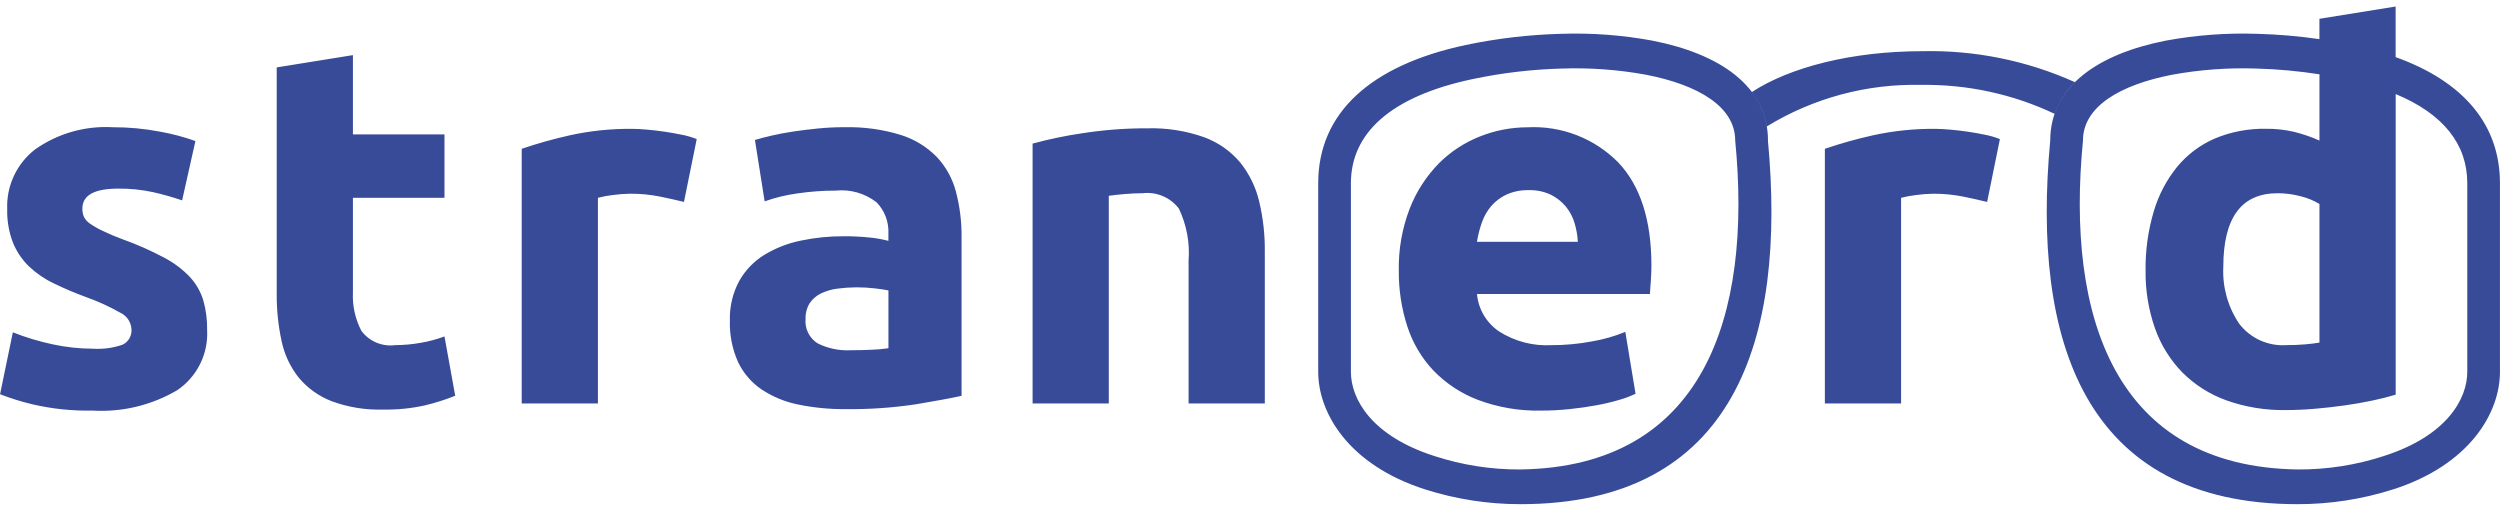 <svg width="168" height="34" viewBox="0 0 168 34" fill="none" xmlns="http://www.w3.org/2000/svg">
<path fill-rule="evenodd" clip-rule="evenodd" d="M6.255 23.434C6.931 23.475 7.608 23.382 8.248 23.159C8.443 23.062 8.603 22.908 8.708 22.718C8.812 22.527 8.856 22.309 8.833 22.093C8.815 21.862 8.735 21.639 8.603 21.449C8.47 21.259 8.288 21.107 8.077 21.011C7.343 20.595 6.573 20.244 5.777 19.962C5.034 19.689 4.306 19.38 3.594 19.034C2.981 18.741 2.419 18.352 1.927 17.883C1.465 17.429 1.102 16.884 0.862 16.283C0.593 15.57 0.465 14.812 0.484 14.05C0.454 13.277 0.61 12.509 0.939 11.809C1.268 11.109 1.76 10.498 2.374 10.028C3.889 8.966 5.717 8.445 7.564 8.55C8.625 8.547 9.684 8.644 10.726 8.842C11.544 8.986 12.349 9.199 13.132 9.478L12.238 13.465C11.601 13.247 10.953 13.064 10.296 12.915C9.523 12.747 8.733 12.667 7.942 12.675C6.338 12.675 5.536 13.122 5.536 14.015C5.531 14.203 5.565 14.39 5.636 14.565C5.73 14.754 5.872 14.914 6.049 15.029C6.315 15.213 6.597 15.374 6.891 15.51C7.333 15.724 7.786 15.915 8.248 16.083C9.205 16.425 10.135 16.837 11.032 17.314C11.678 17.652 12.265 18.093 12.768 18.621C13.18 19.069 13.485 19.603 13.662 20.185C13.844 20.831 13.93 21.501 13.919 22.172C13.962 22.963 13.799 23.752 13.447 24.462C13.095 25.171 12.565 25.778 11.909 26.222C10.19 27.232 8.21 27.709 6.22 27.591C4.875 27.619 3.531 27.48 2.22 27.179C1.466 27.003 0.725 26.773 0.004 26.491L0.863 22.333C1.733 22.676 2.629 22.946 3.544 23.14C4.436 23.333 5.346 23.431 6.259 23.433L6.255 23.434ZM118.806 9.45C120.055 22.82 116.575 33.881 102.173 33.881C100.002 33.882 97.843 33.547 95.773 32.89C90.613 31.239 88.584 27.742 88.584 24.99V12.31C88.584 7.602 92.084 4.39 98.492 3.025C100.607 2.58 102.758 2.328 104.918 2.272C106.966 2.204 109.016 2.357 111.032 2.729C115.539 3.61 118.809 5.778 118.809 9.45H118.806ZM116.606 9.45C116.606 7.15 114.095 5.703 110.634 5.026C108.766 4.683 106.866 4.542 104.967 4.606C102.933 4.661 100.909 4.901 98.919 5.323C93.469 6.483 90.781 8.941 90.781 12.31V24.988C90.781 26.788 92.128 29.281 96.397 30.648C98.253 31.253 100.195 31.557 102.147 31.548C114.474 31.387 117.762 21.28 116.606 9.448V9.45ZM137.775 9.45C136.526 22.82 140.006 33.881 154.408 33.881C156.58 33.882 158.738 33.547 160.808 32.89C165.968 31.239 167.997 27.742 167.997 24.99V12.31C167.997 8.369 165.544 5.476 160.986 3.838V0.438L155.865 1.263V2.63C154.473 2.429 153.071 2.309 151.665 2.272C149.617 2.204 147.567 2.357 145.552 2.729C141.045 3.61 137.775 5.778 137.775 9.45ZM139.975 9.45C139.975 7.15 142.486 5.703 145.947 5.026C147.815 4.683 149.715 4.542 151.614 4.606C153.039 4.644 154.46 4.774 155.868 4.993V9.445C155.319 9.201 154.751 9.006 154.168 8.861C153.543 8.716 152.902 8.646 152.26 8.654C151.087 8.633 149.923 8.855 148.84 9.307C147.861 9.729 146.995 10.377 146.314 11.198C145.593 12.085 145.055 13.108 144.733 14.205C144.351 15.493 144.165 16.831 144.183 18.175C144.164 19.502 144.379 20.822 144.818 22.075C145.211 23.181 145.838 24.19 146.657 25.031C147.493 25.865 148.502 26.505 149.613 26.904C150.892 27.358 152.243 27.579 153.6 27.557C154.219 27.557 154.866 27.528 155.542 27.471C156.218 27.414 156.883 27.339 157.536 27.248C158.189 27.156 158.814 27.047 159.409 26.921C160.004 26.795 160.531 26.662 160.99 26.521V6.321C164.208 7.658 165.801 9.712 165.801 12.305V24.988C165.801 26.788 164.454 29.281 160.184 30.648C158.328 31.253 156.387 31.557 154.435 31.548C142.108 31.387 138.82 21.28 139.976 9.448L139.975 9.45ZM139.436 5.522C136.209 4.07 132.698 3.359 129.161 3.441C124.436 3.441 120.261 4.525 117.727 6.185C118.244 6.863 118.587 7.657 118.727 8.498C121.853 6.585 125.464 5.615 129.127 5.705C132.215 5.662 135.272 6.326 138.064 7.647C138.349 6.842 138.817 6.115 139.431 5.522H139.436ZM149.406 17.934C149.406 14.635 150.621 12.986 153.05 12.985C153.578 12.985 154.103 13.055 154.613 13.191C155.055 13.298 155.478 13.472 155.868 13.707V23.021C155.616 23.067 155.295 23.107 154.906 23.141C154.517 23.175 154.093 23.192 153.634 23.193C153.029 23.232 152.423 23.12 151.871 22.868C151.32 22.616 150.838 22.232 150.471 21.749C149.713 20.626 149.34 19.287 149.406 17.934ZM133.527 13.569C133.068 13.455 132.53 13.335 131.911 13.208C131.254 13.078 130.586 13.015 129.917 13.019C129.532 13.024 129.148 13.053 128.766 13.105C128.424 13.143 128.085 13.206 127.752 13.294V27.111H122.631V10C123.696 9.637 124.78 9.333 125.879 9.089C127.25 8.789 128.651 8.645 130.055 8.659C130.33 8.659 130.662 8.677 131.055 8.711C131.448 8.745 131.835 8.791 132.224 8.848C132.613 8.905 133.004 8.974 133.393 9.055C133.735 9.12 134.07 9.218 134.393 9.347L133.534 13.574L133.527 13.569ZM94 18.209C93.989 19.469 94.181 20.722 94.568 21.921C94.924 23.03 95.523 24.045 96.32 24.894C97.16 25.764 98.181 26.439 99.311 26.87C100.667 27.379 102.107 27.624 103.555 27.592C104.198 27.593 104.841 27.56 105.48 27.492C106.122 27.425 106.722 27.339 107.28 27.234C107.796 27.142 108.306 27.021 108.809 26.873C109.187 26.767 109.554 26.629 109.909 26.461L109.221 22.302C108.508 22.595 107.765 22.808 107.005 22.938C106.093 23.111 105.166 23.197 104.238 23.196C103.001 23.26 101.775 22.935 100.732 22.268C100.315 21.985 99.966 21.614 99.711 21.18C99.455 20.746 99.299 20.261 99.254 19.759H110.872C110.894 19.484 110.917 19.169 110.94 18.814C110.963 18.459 110.975 18.133 110.975 17.834C110.975 14.787 110.23 12.478 108.74 10.908C107.949 10.11 106.998 9.487 105.95 9.082C104.901 8.676 103.779 8.496 102.657 8.554C101.556 8.554 100.465 8.764 99.443 9.173C98.405 9.583 97.463 10.203 96.676 10.994C95.836 11.857 95.177 12.879 94.738 14C94.221 15.342 93.969 16.772 93.999 18.21L94 18.209ZM106.03 16.25C106.008 15.819 105.933 15.391 105.807 14.978C105.687 14.576 105.488 14.202 105.222 13.878C104.947 13.548 104.606 13.279 104.222 13.088C103.754 12.867 103.239 12.761 102.722 12.779C102.214 12.766 101.71 12.865 101.245 13.071C100.85 13.252 100.498 13.516 100.213 13.844C99.934 14.174 99.718 14.552 99.578 14.961C99.43 15.38 99.321 15.811 99.251 16.25H106.03ZM69.391 9.65C70.499 9.349 71.623 9.115 72.759 8.95C74.192 8.728 75.639 8.618 77.089 8.623C78.393 8.584 79.692 8.788 80.922 9.223C81.864 9.569 82.699 10.155 83.345 10.923C83.956 11.689 84.391 12.581 84.617 13.535C84.88 14.638 85.007 15.769 84.995 16.903V27.111H79.873V17.522C79.966 16.316 79.741 15.107 79.22 14.016C78.939 13.646 78.565 13.357 78.137 13.176C77.709 12.995 77.241 12.929 76.78 12.985C76.413 12.985 76.024 13.002 75.611 13.037C75.198 13.072 74.832 13.112 74.511 13.157V27.111H69.39V9.651L69.391 9.65ZM57.159 23.536C57.663 23.536 58.144 23.524 58.603 23.501C58.971 23.488 59.338 23.455 59.703 23.401V19.516C59.396 19.454 59.086 19.409 58.775 19.378C57.947 19.28 57.11 19.286 56.284 19.395C55.896 19.442 55.518 19.552 55.166 19.721C54.861 19.869 54.6 20.095 54.41 20.375C54.217 20.683 54.122 21.043 54.135 21.406C54.101 21.732 54.159 22.06 54.302 22.355C54.444 22.649 54.667 22.898 54.943 23.073C55.63 23.415 56.393 23.575 57.16 23.537L57.159 23.536ZM56.747 8.55C58.027 8.517 59.303 8.691 60.527 9.066C61.444 9.353 62.276 9.86 62.95 10.544C63.568 11.203 64.011 12.007 64.239 12.881C64.501 13.879 64.628 14.908 64.617 15.94V26.6C63.884 26.76 62.864 26.949 61.558 27.167C59.989 27.404 58.402 27.513 56.815 27.493C55.747 27.503 54.682 27.399 53.636 27.184C52.759 27.009 51.924 26.664 51.178 26.17C50.498 25.708 49.952 25.073 49.598 24.331C49.207 23.456 49.019 22.505 49.048 21.547C49.018 20.613 49.238 19.687 49.684 18.866C50.093 18.147 50.678 17.544 51.384 17.113C52.137 16.661 52.963 16.341 53.824 16.168C54.762 15.971 55.718 15.873 56.677 15.876C57.268 15.873 57.859 15.901 58.447 15.962C58.87 16.003 59.29 16.077 59.701 16.185V15.7C59.719 15.315 59.659 14.93 59.523 14.568C59.387 14.207 59.179 13.878 58.911 13.6C58.131 12.991 57.145 12.707 56.161 12.809C55.298 12.808 54.437 12.871 53.584 12.998C52.834 13.1 52.097 13.278 51.384 13.531L50.731 9.406C51.029 9.315 51.401 9.218 51.848 9.114C52.295 9.01 52.781 8.918 53.308 8.839C53.836 8.759 54.392 8.69 54.976 8.633C55.56 8.576 56.15 8.547 56.746 8.547L56.747 8.55ZM45.954 13.568C45.496 13.454 44.958 13.334 44.339 13.207C43.682 13.077 43.014 13.014 42.345 13.018C41.96 13.023 41.576 13.052 41.194 13.104C40.852 13.142 40.513 13.205 40.18 13.293V27.111H35.059V10C36.124 9.637 37.208 9.333 38.307 9.089C39.678 8.789 41.079 8.645 42.483 8.659C42.758 8.659 43.09 8.677 43.483 8.711C43.876 8.745 44.261 8.791 44.651 8.848C45.041 8.905 45.43 8.974 45.82 9.055C46.162 9.12 46.497 9.218 46.82 9.347L45.961 13.574L45.954 13.568ZM18.595 4.529L23.716 3.704V9.031H29.869V13.293H23.716V19.652C23.674 20.546 23.87 21.435 24.283 22.229C24.543 22.58 24.892 22.854 25.294 23.023C25.696 23.193 26.137 23.251 26.569 23.192C27.139 23.19 27.708 23.138 28.269 23.037C28.815 22.945 29.35 22.801 29.869 22.608L30.59 26.595C29.92 26.863 29.231 27.081 28.528 27.248C27.614 27.448 26.679 27.54 25.744 27.523C24.561 27.56 23.382 27.367 22.273 26.955C21.418 26.622 20.661 26.079 20.073 25.375C19.503 24.657 19.109 23.815 18.922 22.917C18.695 21.866 18.585 20.793 18.595 19.717V4.529Z" fill="#374B99"/>
</svg>
